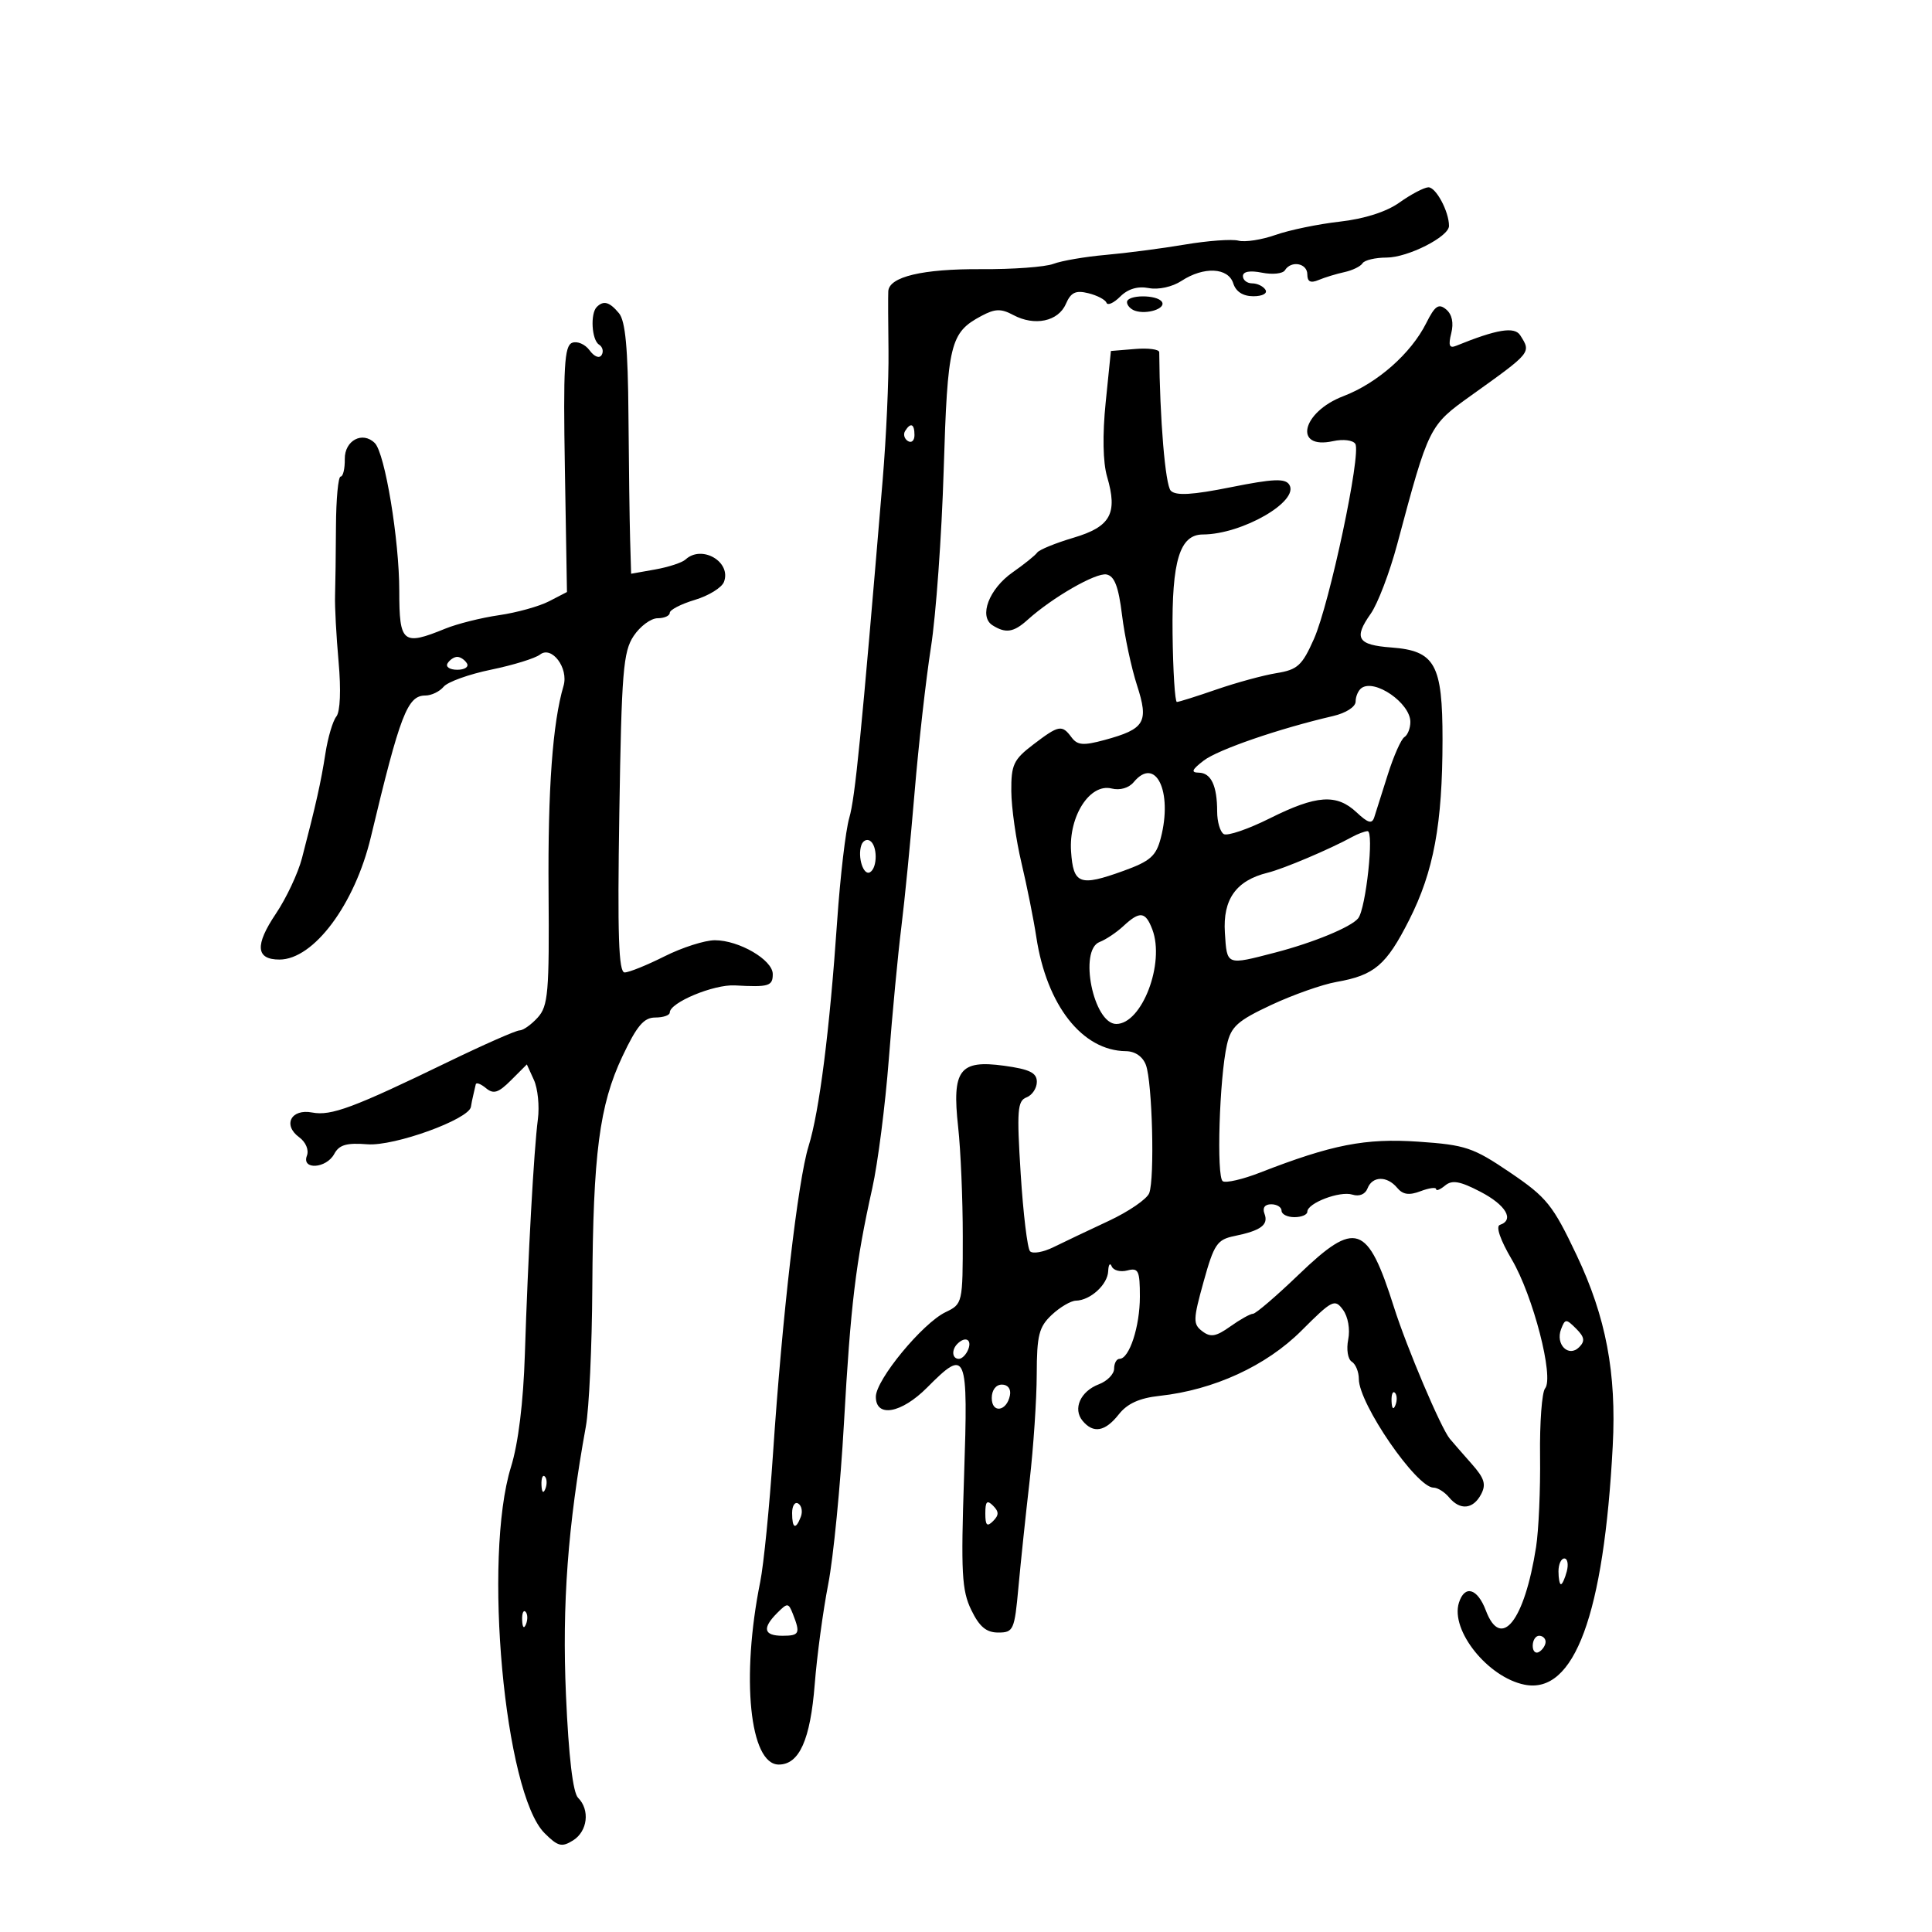 <svg xmlns="http://www.w3.org/2000/svg" width="300" height="300" viewBox="0 0 300 300" version="1.1">
	<path d="M 217.303 31.451 C 215.279 32.893, 211.875 33.982, 208.031 34.417 C 204.689 34.795, 200.202 35.723, 198.058 36.480 C 195.914 37.236, 193.325 37.636, 192.305 37.369 C 191.284 37.102, 187.535 37.376, 183.974 37.978 C 180.413 38.579, 174.888 39.301, 171.695 39.581 C 168.503 39.862, 164.848 40.488, 163.573 40.972 C 162.299 41.457, 157.261 41.827, 152.378 41.795 C 143.269 41.736, 138.052 42.974, 137.932 45.225 C 137.894 45.926, 137.909 50.100, 137.965 54.500 C 138.021 58.900, 137.615 67.900, 137.062 74.500 C 133.723 114.408, 132.789 123.860, 131.873 127 C 131.311 128.925, 130.467 136.125, 129.995 143 C 128.830 160.003, 127.229 172.606, 125.549 178 C 123.897 183.303, 121.459 204.377, 120.039 225.638 C 119.482 233.964, 118.586 242.964, 118.046 245.638 C 115.044 260.522, 116.413 274, 120.926 274 C 124.115 274, 125.832 270.159, 126.513 261.500 C 126.859 257.100, 127.800 250.125, 128.604 246 C 129.408 241.875, 130.508 230.625, 131.048 221 C 132.079 202.641, 132.875 196.040, 135.448 184.500 C 136.307 180.650, 137.460 171.650, 138.012 164.500 C 138.563 157.350, 139.437 148.125, 139.955 144 C 140.472 139.875, 141.401 130.425, 142.020 123 C 142.639 115.575, 143.782 105.450, 144.558 100.500 C 145.335 95.550, 146.225 83.175, 146.535 73 C 147.136 53.316, 147.541 51.654, 152.365 49.072 C 154.517 47.921, 155.431 47.893, 157.351 48.920 C 160.653 50.687, 164.318 49.916, 165.500 47.207 C 166.290 45.395, 167.025 45.043, 169 45.531 C 170.375 45.870, 171.641 46.536, 171.813 47.011 C 171.984 47.486, 172.944 47.056, 173.946 46.054 C 175.142 44.858, 176.665 44.404, 178.382 44.733 C 179.889 45.021, 182.041 44.548, 183.463 43.616 C 186.922 41.350, 190.716 41.531, 191.500 44 C 191.911 45.295, 193.013 46, 194.626 46 C 196.033 46, 196.849 45.564, 196.500 45 C 196.160 44.450, 195.234 44, 194.441 44 C 193.648 44, 193 43.494, 193 42.875 C 193 42.162, 194.083 41.967, 195.961 42.342 C 197.590 42.668, 199.191 42.499, 199.520 41.967 C 200.489 40.400, 203 40.861, 203 42.607 C 203 43.751, 203.504 44.002, 204.750 43.478 C 205.713 43.074, 207.519 42.522, 208.765 42.252 C 210.010 41.982, 211.274 41.365, 211.574 40.881 C 211.873 40.396, 213.554 39.998, 215.309 39.996 C 218.610 39.992, 225 36.751, 225 35.080 C 225 32.828, 222.944 29.007, 221.775 29.086 C 221.074 29.133, 219.061 30.197, 217.303 31.451 M 175 46.917 C 175 47.421, 175.563 48.023, 176.250 48.254 C 178.102 48.877, 181.062 47.909, 180.430 46.886 C 179.705 45.714, 175 45.740, 175 46.917 M 92.667 47.667 C 91.634 48.699, 91.880 52.808, 93.016 53.510 C 93.575 53.856, 93.757 54.584, 93.420 55.129 C 93.065 55.703, 92.278 55.395, 91.549 54.397 C 90.856 53.450, 89.638 52.925, 88.842 53.230 C 87.632 53.695, 87.447 56.925, 87.716 72.857 L 88.038 91.929 85.256 93.368 C 83.726 94.159, 80.230 95.130, 77.487 95.526 C 74.744 95.922, 70.983 96.866, 69.128 97.623 C 62.540 100.313, 62 99.868, 61.999 91.750 C 61.998 83.816, 59.774 70.374, 58.203 68.803 C 56.303 66.903, 53.498 68.392, 53.539 71.277 C 53.561 72.775, 53.271 74, 52.894 74 C 52.517 74, 52.191 77.487, 52.169 81.750 C 52.147 86.013, 52.083 90.850, 52.027 92.500 C 51.971 94.150, 52.218 98.767, 52.576 102.761 C 52.968 107.134, 52.829 110.514, 52.227 111.261 C 51.676 111.942, 50.913 114.525, 50.529 117 C 49.841 121.442, 49.060 124.933, 46.892 133.250 C 46.283 135.588, 44.458 139.472, 42.836 141.883 C 39.549 146.771, 39.723 149, 43.392 149 C 48.701 149, 55.087 140.449, 57.582 130 C 62.137 110.929, 63.264 108, 66.047 108 C 66.986 108, 68.265 107.385, 68.889 106.634 C 69.512 105.883, 72.830 104.691, 76.261 103.985 C 79.692 103.278, 83.111 102.222, 83.858 101.638 C 85.676 100.216, 88.320 103.740, 87.505 106.500 C 85.810 112.239, 85.061 122.503, 85.181 138.358 C 85.301 154.097, 85.120 156.210, 83.503 157.997 C 82.506 159.099, 81.236 160, 80.681 160 C 80.127 160, 75.134 162.200, 69.586 164.890 C 54.874 172.022, 51.411 173.312, 48.476 172.751 C 45.201 172.125, 43.858 174.692, 46.463 176.597 C 47.485 177.344, 47.996 178.567, 47.657 179.452 C 46.789 181.712, 50.683 181.460, 51.905 179.177 C 52.661 177.765, 53.820 177.428, 57.050 177.684 C 61.219 178.014, 72.844 173.804, 73.125 171.863 C 73.194 171.389, 73.362 170.550, 73.500 170 C 73.638 169.450, 73.806 168.720, 73.875 168.378 C 73.944 168.035, 74.656 168.300, 75.458 168.965 C 76.636 169.943, 77.385 169.706, 79.362 167.729 L 81.808 165.283 82.907 167.696 C 83.512 169.022, 83.788 171.771, 83.521 173.804 C 82.902 178.515, 81.982 195.134, 81.501 210.274 C 81.264 217.765, 80.481 224.131, 79.350 227.774 C 74.981 241.845, 78.328 278.419, 84.554 284.645 C 86.627 286.717, 87.231 286.873, 88.977 285.782 C 91.244 284.367, 91.639 281.039, 89.764 279.164 C 88.961 278.361, 88.302 272.775, 87.883 263.214 C 87.266 249.133, 88.172 236.901, 90.972 221.500 C 91.472 218.750, 91.922 209.075, 91.973 200 C 92.090 179.167, 93.072 171.605, 96.647 164.035 C 98.890 159.286, 99.976 158, 101.748 158 C 102.987 158, 104 157.652, 104 157.227 C 104 155.675, 110.834 152.830, 114.121 153.014 C 119.382 153.308, 120 153.122, 119.994 151.250 C 119.986 149.053, 114.756 146, 111.001 146 C 109.441 146, 105.924 147.125, 103.187 148.500 C 100.449 149.875, 97.662 151, 96.993 151 C 96.060 151, 95.868 145.235, 96.168 126.250 C 96.515 104.312, 96.768 101.188, 98.395 98.750 C 99.404 97.237, 101.078 96, 102.115 96 C 103.152 96, 104 95.621, 104 95.158 C 104 94.695, 105.753 93.791, 107.897 93.149 C 110.040 92.507, 112.072 91.254, 112.414 90.364 C 113.610 87.246, 108.980 84.539, 106.450 86.879 C 105.927 87.362, 103.813 88.057, 101.750 88.424 L 98 89.091 97.845 83.795 C 97.760 80.883, 97.643 72.151, 97.585 64.391 C 97.508 54.084, 97.112 49.840, 96.117 48.641 C 94.651 46.875, 93.721 46.612, 92.667 47.667 M 221.461 50.179 C 219.100 54.894, 213.866 59.504, 208.587 61.520 C 202.123 63.989, 200.787 69.865, 207 68.500 C 208.560 68.157, 210.096 68.346, 210.453 68.924 C 211.398 70.454, 206.464 93.722, 204.030 99.210 C 202.197 103.344, 201.486 103.994, 198.221 104.522 C 196.174 104.853, 191.979 105.996, 188.897 107.062 C 185.816 108.128, 183.048 109, 182.747 109 C 182.446 109, 182.144 104.212, 182.076 98.361 C 181.945 87.081, 183.191 83.006, 186.773 82.994 C 192.890 82.975, 201.843 77.807, 200.190 75.250 C 199.549 74.259, 197.668 74.343, 191.143 75.651 C 185.136 76.856, 182.605 77.005, 181.801 76.201 C 180.946 75.346, 180.084 65.021, 180.006 54.690 C 180.003 54.244, 178.313 54.019, 176.250 54.190 L 172.500 54.500 171.688 62.500 C 171.178 67.528, 171.259 71.804, 171.907 74.012 C 173.588 79.740, 172.464 81.785, 166.691 83.499 C 163.899 84.328, 161.363 85.365, 161.057 85.802 C 160.751 86.239, 159.039 87.617, 157.252 88.865 C 153.578 91.431, 151.944 95.717, 154.115 97.092 C 156.164 98.390, 157.403 98.198, 159.561 96.250 C 163.409 92.777, 170.174 88.887, 171.817 89.203 C 173.059 89.443, 173.685 91.080, 174.229 95.513 C 174.633 98.806, 175.677 103.703, 176.550 106.396 C 178.416 112.155, 177.795 113.202, 171.500 114.909 C 168.215 115.799, 167.302 115.726, 166.390 114.497 C 164.899 112.487, 164.422 112.577, 160.433 115.619 C 157.380 117.948, 157.004 118.749, 157.035 122.869 C 157.054 125.416, 157.765 130.425, 158.614 134 C 159.463 137.575, 160.499 142.750, 160.917 145.500 C 162.528 156.112, 168.050 163.150, 174.822 163.224 C 176.260 163.240, 177.447 164.060, 177.938 165.375 C 178.932 168.036, 179.317 183.010, 178.450 185.268 C 178.096 186.191, 175.263 188.133, 172.153 189.585 C 169.044 191.036, 165.192 192.868, 163.593 193.655 C 161.995 194.443, 160.352 194.730, 159.944 194.293 C 159.535 193.857, 158.882 188.442, 158.492 182.260 C 157.872 172.436, 157.985 170.943, 159.391 170.403 C 160.276 170.064, 161 168.976, 161 167.987 C 161 166.583, 159.887 166.035, 155.935 165.491 C 148.991 164.536, 147.798 166.121, 148.781 175 C 149.176 178.575, 149.500 186.218, 149.500 191.984 C 149.500 202.359, 149.472 202.481, 146.829 203.751 C 143.239 205.475, 136 214.257, 136 216.889 C 136 220.184, 139.963 219.476, 143.952 215.468 C 150.116 209.275, 150.348 209.830, 149.699 229.250 C 149.198 244.218, 149.347 246.963, 150.820 250 C 152.086 252.609, 153.153 253.500, 155.009 253.500 C 157.365 253.500, 157.535 253.122, 158.139 246.500 C 158.490 242.650, 159.270 235.225, 159.872 230 C 160.473 224.775, 160.973 217.316, 160.983 213.424 C 160.998 207.334, 161.322 206.046, 163.314 204.174 C 164.587 202.978, 166.275 201.986, 167.064 201.968 C 169.311 201.918, 171.992 199.470, 172.079 197.390 C 172.122 196.350, 172.369 196.015, 172.627 196.644 C 172.885 197.273, 173.974 197.558, 175.048 197.277 C 176.774 196.826, 177 197.296, 177 201.336 C 177 205.986, 175.360 211, 173.839 211 C 173.378 211, 173 211.686, 173 212.525 C 173 213.363, 171.936 214.454, 170.636 214.948 C 167.768 216.039, 166.555 218.759, 168.105 220.627 C 169.776 222.640, 171.610 222.311, 173.730 219.616 C 175.045 217.944, 176.932 217.089, 180.052 216.750 C 188.473 215.837, 196.622 212.092, 202.092 206.623 C 206.874 201.841, 207.266 201.644, 208.542 203.389 C 209.324 204.457, 209.667 206.417, 209.350 208.002 C 209.044 209.528, 209.290 211.061, 209.899 211.438 C 210.505 211.812, 211 213.024, 211 214.131 C 211 217.983, 219.951 231, 222.600 231 C 223.235 231, 224.315 231.675, 225 232.500 C 226.709 234.560, 228.726 234.380, 229.970 232.057 C 230.802 230.501, 230.513 229.554, 228.520 227.307 C 227.151 225.763, 225.620 224.006, 225.119 223.403 C 223.749 221.755, 218.443 209.252, 216.461 203 C 212.344 190.015, 210.538 189.396, 201.653 197.929 C 198.175 201.268, 194.988 204, 194.569 204 C 194.151 204, 192.567 204.884, 191.048 205.966 C 188.815 207.556, 187.983 207.699, 186.692 206.716 C 185.235 205.606, 185.252 204.937, 186.894 199.021 C 188.513 193.190, 188.992 192.481, 191.684 191.931 C 195.799 191.089, 197.010 190.190, 196.349 188.468 C 195.998 187.553, 196.391 187, 197.393 187 C 198.277 187, 199 187.450, 199 188 C 199 188.550, 199.900 189, 201 189 C 202.100 189, 203 188.622, 203 188.161 C 203 186.813, 208.066 184.886, 209.996 185.499 C 211.061 185.837, 211.996 185.452, 212.350 184.530 C 213.091 182.600, 215.388 182.558, 216.955 184.446 C 217.835 185.506, 218.801 185.646, 220.577 184.971 C 221.910 184.464, 223 184.318, 223 184.647 C 223 184.976, 223.629 184.723, 224.397 184.085 C 225.482 183.185, 226.715 183.405, 229.897 185.064 C 233.848 187.122, 235.198 189.434, 232.898 190.201 C 232.234 190.422, 232.966 192.550, 234.745 195.567 C 238.055 201.181, 241.337 213.877, 239.922 215.590 C 239.426 216.190, 239.074 220.915, 239.140 226.090 C 239.206 231.266, 238.927 237.628, 238.520 240.228 C 236.722 251.711, 233.079 256.318, 230.726 250.084 C 229.419 246.624, 227.437 246.048, 226.542 248.868 C 225.183 253.148, 231.033 260.457, 236.729 261.596 C 244.463 263.143, 249.051 250.715, 250.426 224.500 C 251.019 213.189, 249.375 204.508, 244.822 194.906 C 241.115 187.087, 240.184 185.931, 234.491 182.070 C 228.754 178.180, 227.569 177.781, 220.247 177.279 C 212.016 176.715, 206.827 177.729, 195.639 182.088 C 192.966 183.129, 190.370 183.729, 189.871 183.420 C 188.869 182.801, 189.341 167.415, 190.521 162.207 C 191.157 159.402, 192.176 158.489, 197.402 156.046 C 200.776 154.468, 205.329 152.862, 207.518 152.477 C 213.427 151.436, 215.255 149.880, 218.810 142.862 C 222.625 135.331, 223.986 127.981, 223.994 114.861 C 224.001 103.125, 222.845 101.048, 216.023 100.539 C 210.791 100.149, 210.157 99.104, 212.844 95.300 C 213.931 93.760, 215.784 88.900, 216.961 84.500 C 221.884 66.105, 221.887 66.099, 228.461 61.396 C 237.847 54.681, 237.774 54.771, 236.063 52.068 C 235.181 50.674, 232.438 51.123, 226.109 53.695 C 225.054 54.124, 224.870 53.653, 225.349 51.745 C 225.755 50.128, 225.470 48.805, 224.553 48.044 C 223.390 47.079, 222.816 47.475, 221.461 50.179 M 140.543 66.931 C 140.226 67.443, 140.425 68.144, 140.984 68.490 C 141.543 68.835, 142 68.416, 142 67.559 C 142 65.802, 141.400 65.544, 140.543 66.931 M 69.500 103 C 69.160 103.550, 69.835 104, 71 104 C 72.165 104, 72.840 103.550, 72.500 103 C 72.160 102.450, 71.485 102, 71 102 C 70.515 102, 69.840 102.450, 69.500 103 M 211.409 106.843 C 210.909 107.204, 210.500 108.146, 210.500 108.936 C 210.500 109.757, 208.998 110.722, 207 111.186 C 198.591 113.139, 189.129 116.397, 186.908 118.104 C 185.066 119.521, 184.886 119.961, 186.143 119.978 C 188.056 120.004, 189 122.002, 189 126.023 C 189 127.595, 189.458 129.165, 190.017 129.511 C 190.576 129.856, 193.798 128.758, 197.177 127.070 C 204.432 123.444, 207.553 123.231, 210.659 126.150 C 212.434 127.817, 213.048 127.985, 213.396 126.900 C 213.643 126.130, 214.589 123.143, 215.499 120.262 C 216.409 117.381, 217.569 114.767, 218.076 114.453 C 218.584 114.139, 219 113.078, 219 112.096 C 219 109.184, 213.467 105.355, 211.409 106.843 M 176.044 121.447 C 175.285 122.362, 173.899 122.762, 172.612 122.439 C 169.251 121.595, 165.946 126.711, 166.313 132.189 C 166.656 137.319, 167.643 137.689, 174.443 135.232 C 178.621 133.722, 179.521 132.930, 180.249 130.119 C 182.124 122.882, 179.442 117.352, 176.044 121.447 M 210 129.940 C 206.503 131.858, 199.305 134.909, 196.849 135.514 C 191.941 136.723, 189.863 139.636, 190.199 144.837 C 190.529 149.956, 190.378 149.896, 198 147.916 C 203.942 146.373, 209.797 143.957, 210.894 142.596 C 212.103 141.096, 213.404 128.986, 212.348 129.059 C 211.882 129.091, 210.825 129.488, 210 129.940 M 133.748 131.244 C 133.123 133.101, 134.089 136.063, 135.114 135.430 C 136.276 134.712, 136.256 131.276, 135.085 130.553 C 134.582 130.242, 133.981 130.553, 133.748 131.244 M 174.439 143.800 C 173.372 144.791, 171.713 145.902, 170.750 146.269 C 167.463 147.524, 169.793 159, 173.335 159 C 177.325 159, 180.923 149.558, 178.930 144.316 C 177.870 141.529, 176.993 141.428, 174.439 143.800 M 242.404 206.390 C 241.494 208.760, 243.567 210.833, 245.207 209.193 C 246.150 208.250, 246.049 207.620, 244.744 206.315 C 243.183 204.755, 243.029 204.760, 242.404 206.390 M 148.667 208.667 C 147.711 209.622, 147.845 211, 148.893 211 C 149.384 211, 150.045 210.325, 150.362 209.500 C 150.947 207.976, 149.881 207.452, 148.667 208.667 M 154 217.083 C 154 219.520, 156.337 219.176, 156.823 216.667 C 157.015 215.680, 156.505 215, 155.573 215 C 154.646 215, 154 215.855, 154 217.083 M 216.079 217.583 C 216.127 218.748, 216.364 218.985, 216.683 218.188 C 216.972 217.466, 216.936 216.603, 216.604 216.271 C 216.272 215.939, 216.036 216.529, 216.079 217.583 M 84.079 230.583 C 84.127 231.748, 84.364 231.985, 84.683 231.188 C 84.972 230.466, 84.936 229.603, 84.604 229.271 C 84.272 228.939, 84.036 229.529, 84.079 230.583 M 123 234.941 C 123 237.356, 123.556 237.599, 124.349 235.532 C 124.659 234.725, 124.482 233.798, 123.956 233.473 C 123.430 233.148, 123 233.809, 123 234.941 M 153 235 C 153 236.867, 153.267 237.133, 154.200 236.200 C 155.133 235.267, 155.133 234.733, 154.200 233.800 C 153.267 232.867, 153 233.133, 153 235 M 242 244 C 242 245.100, 242.173 246, 242.383 246 C 242.594 246, 243.002 245.100, 243.290 244 C 243.577 242.900, 243.405 242, 242.906 242 C 242.408 242, 242 242.900, 242 244 M 120.694 250.449 C 118.318 252.825, 118.584 254, 121.500 254 C 124.136 254, 124.308 253.642, 123.124 250.627 C 122.432 248.868, 122.286 248.857, 120.694 250.449 M 81.079 251.583 C 81.127 252.748, 81.364 252.985, 81.683 252.188 C 81.972 251.466, 81.936 250.603, 81.604 250.271 C 81.272 249.939, 81.036 250.529, 81.079 251.583 M 238 255.559 C 238 256.416, 238.450 256.840, 239 256.500 C 239.550 256.160, 240 255.459, 240 254.941 C 240 254.423, 239.550 254, 239 254 C 238.450 254, 238 254.702, 238 255.559" stroke="none" fill="black" fill-rule="evenodd"/>
</svg>